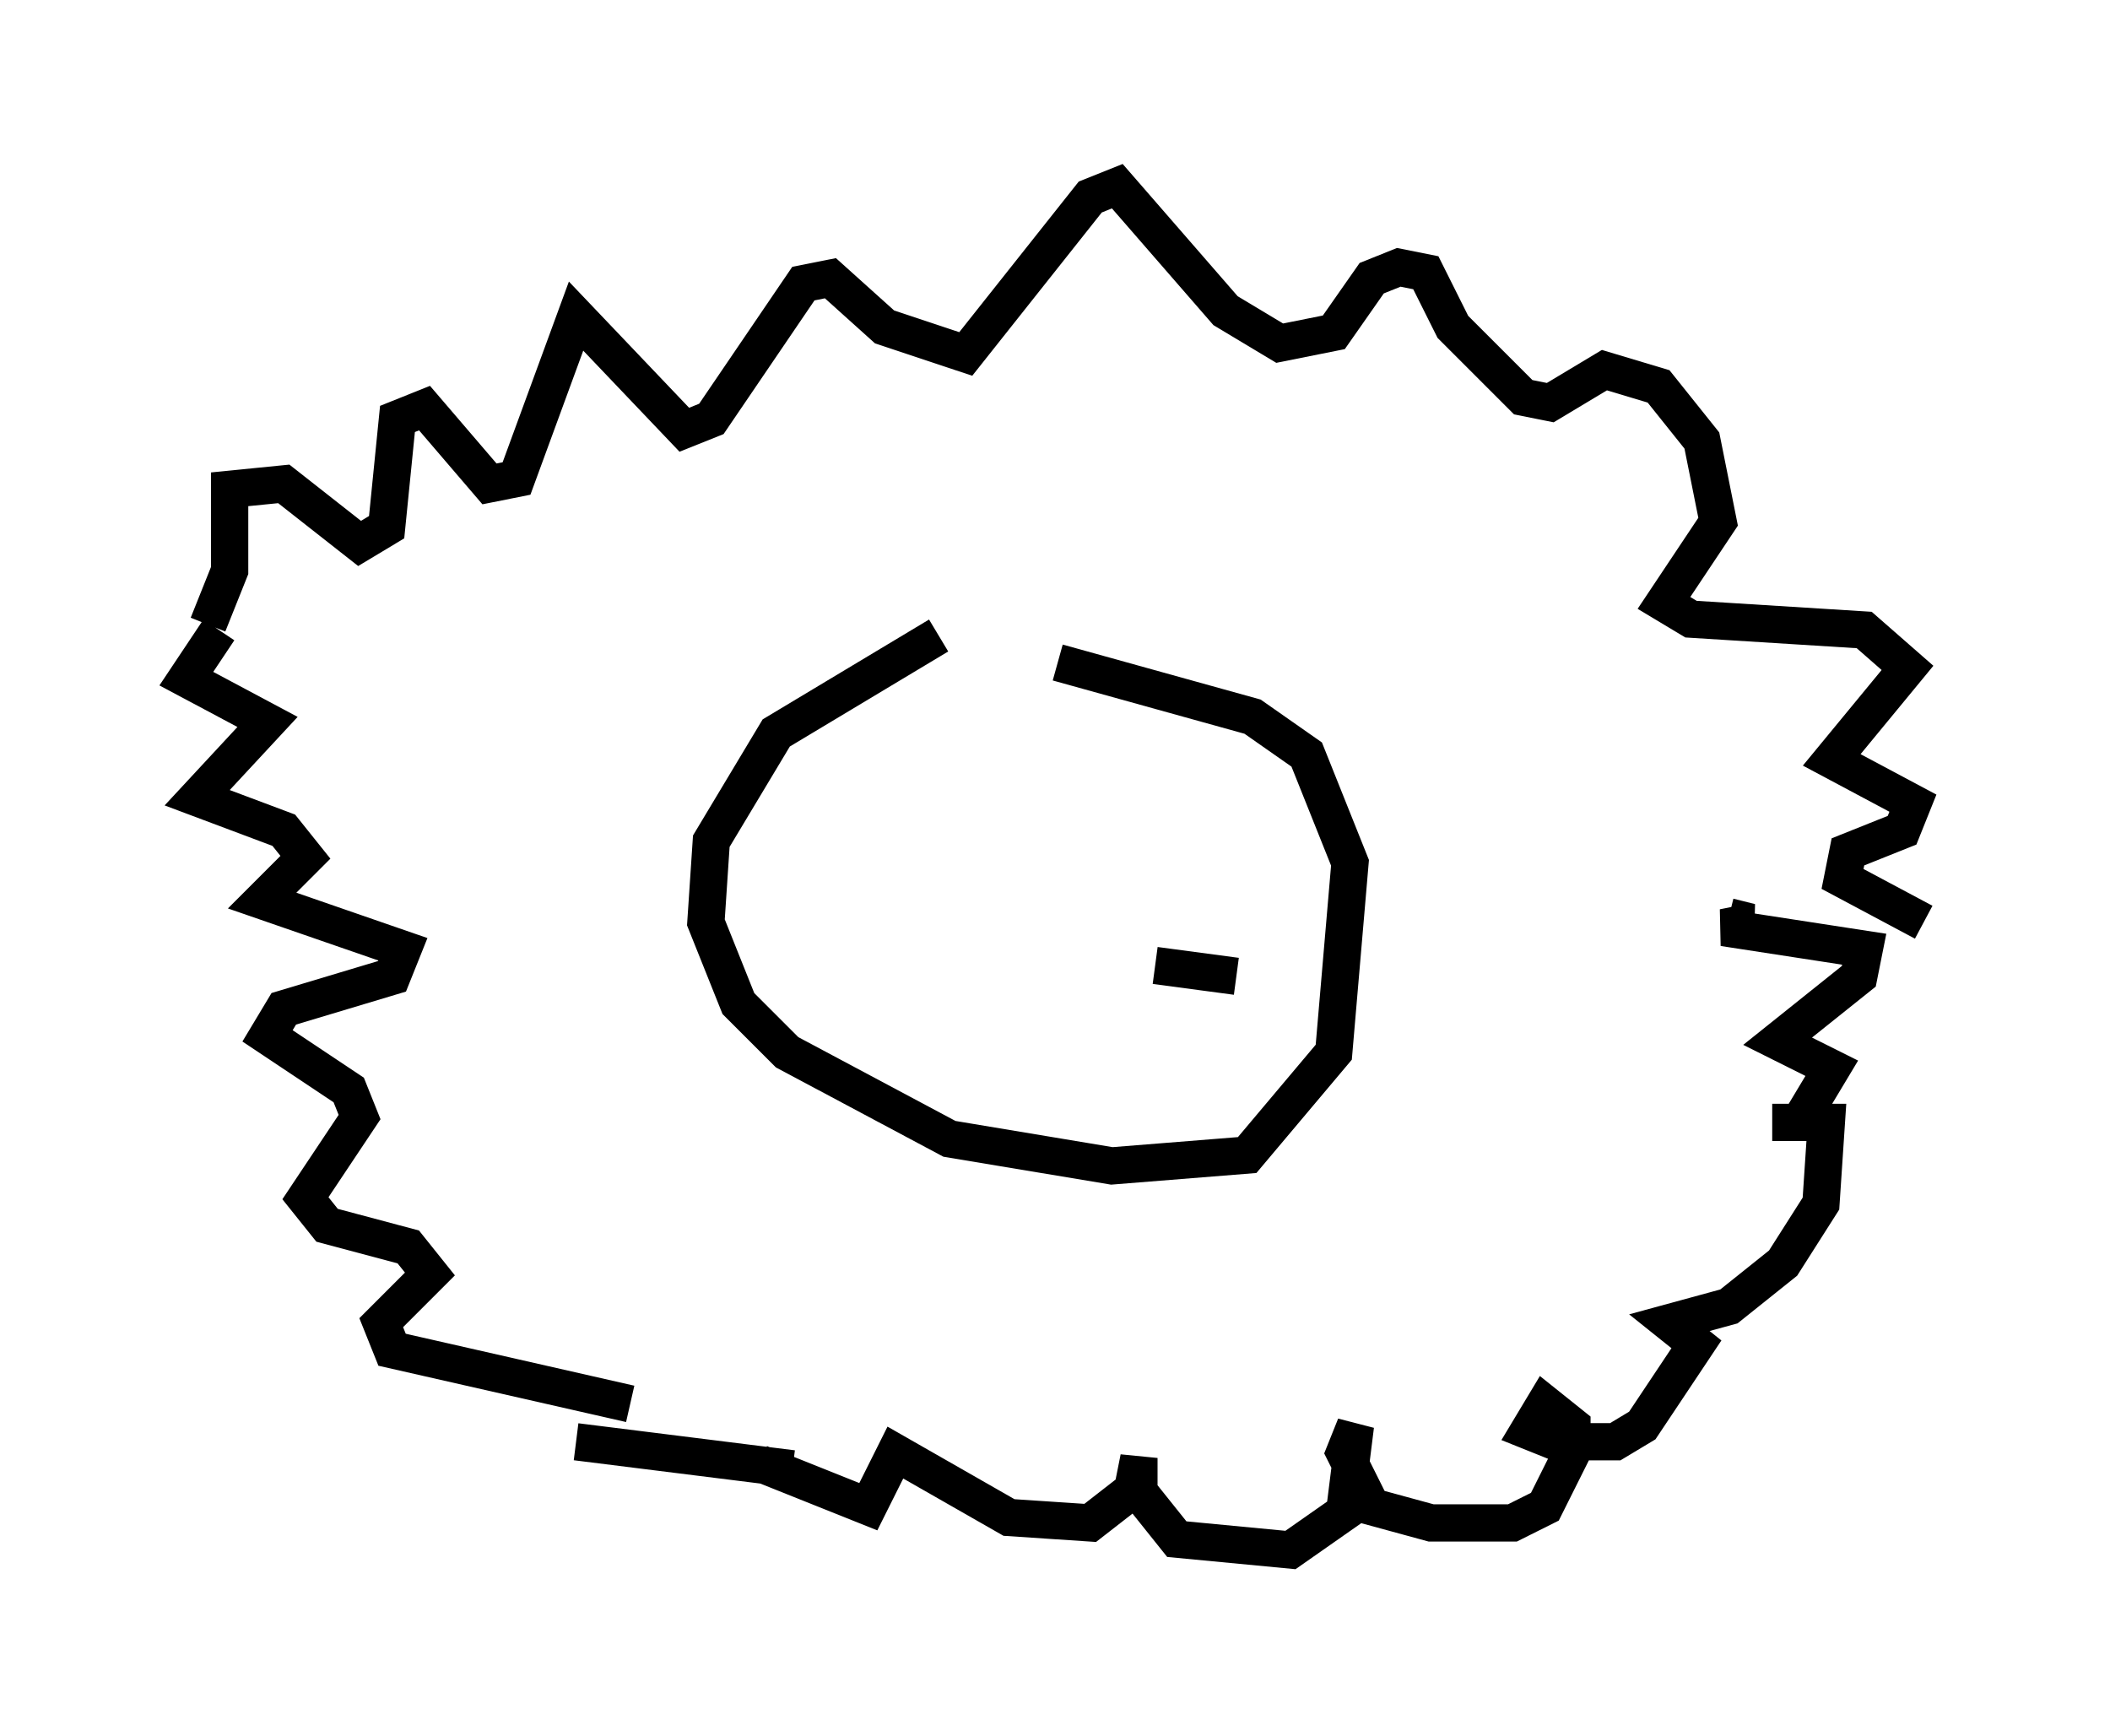 <?xml version="1.0" encoding="utf-8" ?>
<svg baseProfile="full" height="46.603" version="1.1" width="56.626" xmlns="http://www.w3.org/2000/svg" xmlns:ev="http://www.w3.org/2001/xml-events" xmlns:xlink="http://www.w3.org/1999/xlink"><defs /><rect fill="white" height="46.603" width="56.626" x="0" y="0" /><path d="M28.821, 16.911 m-3.631, 0.145 l-4.358, 2.615 -1.743, 2.905 l-0.145, 2.179 0.872, 2.179 l1.307, 1.307 4.358, 2.324 l4.358, 0.726 3.631, -0.291 l2.324, -2.76 0.436, -5.084 l-1.162, -2.905 -1.453, -1.017 l-5.229, -1.453 m-22.804, -1.017 l0.581, -1.453 0.0, -2.179 l1.453, -0.145 2.034, 1.598 l0.726, -0.436 0.291, -2.905 l0.726, -0.291 1.743, 2.034 l0.726, -0.145 1.598, -4.358 l2.905, 3.05 0.726, -0.291 l2.469, -3.631 0.726, -0.145 l1.453, 1.307 2.179, 0.726 l3.341, -4.212 0.726, -0.291 l2.905, 3.341 1.453, 0.872 l1.453, -0.291 1.017, -1.453 l0.726, -0.291 0.726, 0.145 l0.726, 1.453 1.888, 1.888 l0.726, 0.145 1.453, -0.872 l1.453, 0.436 1.162, 1.453 l0.436, 2.179 -1.453, 2.179 l0.726, 0.436 4.648, 0.291 l1.162, 1.017 -2.034, 2.469 l2.179, 1.162 -0.291, 0.726 l-1.453, 0.581 -0.145, 0.726 l2.179, 1.162 m-45.754, -7.844 l-0.872, 1.307 2.179, 1.162 l-1.888, 2.034 2.324, 0.872 l0.581, 0.726 -1.162, 1.162 l3.777, 1.307 -0.291, 0.726 l-2.905, 0.872 -0.436, 0.726 l2.179, 1.453 0.291, 0.726 l-1.453, 2.179 0.581, 0.726 l2.179, 0.581 0.581, 0.726 l-1.307, 1.307 0.291, 0.726 l6.391, 1.453 m-1.453, 1.017 l5.81, 0.726 m-0.872, -0.145 l2.905, 1.162 0.726, -1.453 l3.05, 1.743 2.179, 0.145 l1.307, -1.017 0.0, -0.726 l-0.145, 0.726 1.162, 1.453 l3.05, 0.291 1.453, -1.017 l0.291, -2.324 -0.291, 0.726 l0.726, 1.453 1.598, 0.436 l2.179, 0.0 0.872, -0.436 l0.726, -1.453 0.0, -0.726 l-0.726, -0.581 -0.436, 0.726 l0.726, 0.291 1.598, 0.0 l0.726, -0.436 1.453, -2.179 l-0.726, -0.581 1.598, -0.436 l1.453, -1.162 1.017, -1.598 l0.145, -2.179 -1.453, 0.0 l0.726, 0.0 0.872, -1.453 l-1.453, -0.726 2.179, -1.743 l0.145, -0.726 -3.777, -0.581 l0.726, -0.145 -0.581, -0.145 m-15.397, 1.307 l2.179, 0.291 " fill="none" stroke="black" stroke-width="1" /></svg>
